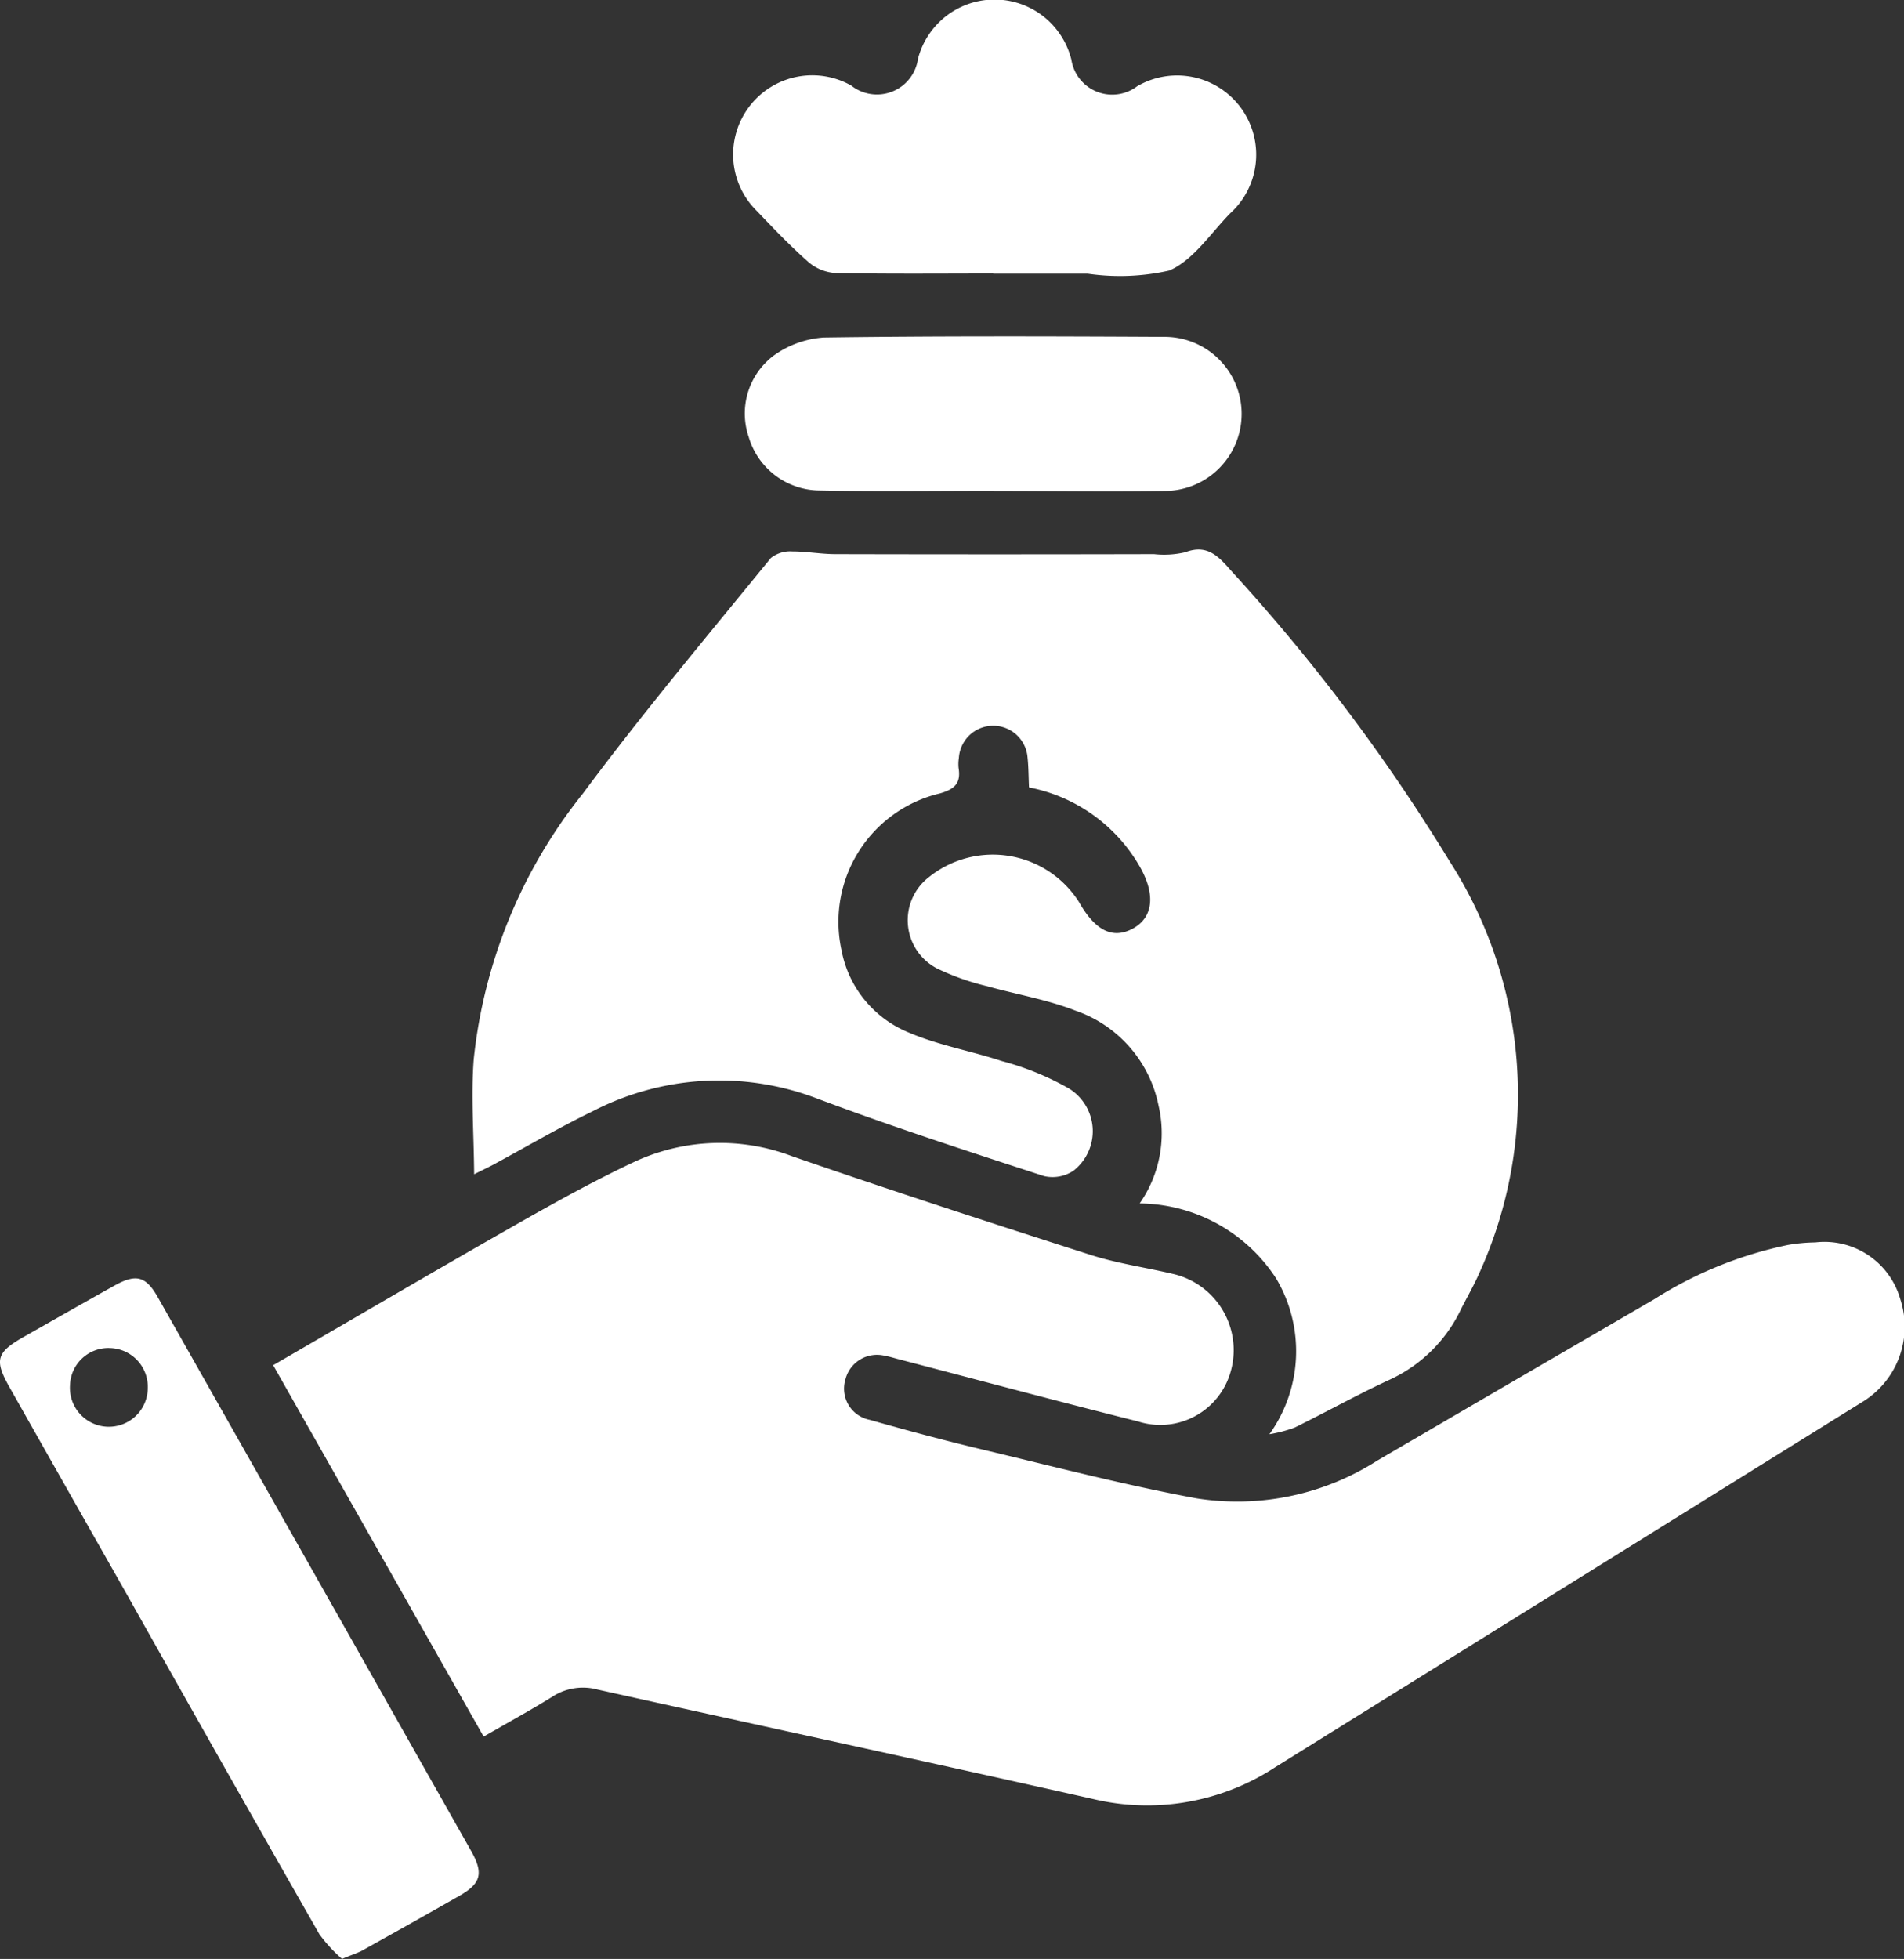 <svg id="Group_79" data-name="Group 79" xmlns="http://www.w3.org/2000/svg" xmlns:xlink="http://www.w3.org/1999/xlink" width="35.056" height="36.051" viewBox="0 0 35.056 36.051">
  <rect x="0" y="0" width="35.056" height="36.051" fill="#333333" stroke="none"/>
  <defs>
    <clipPath id="clip-path">
      <rect id="Rectangle_116" data-name="Rectangle 116" width="35.056" height="36.051" fill="#fff"/>
    </clipPath>
  </defs>
  <g id="Group_78" data-name="Group 78" clip-path="url(#clip-path)">
    <path id="Path_243" data-name="Path 243" d="M19.546,85.846c1.491-.864,2.937-1.713,4.394-2.543.733-.417,1.472-.83,2.234-1.189A3.735,3.735,0,0,1,29.1,82c1.823.63,3.657,1.227,5.494,1.815.492.158,1.011.231,1.515.35a1.439,1.439,0,0,1,1,1.984,1.345,1.345,0,0,1-1.638.732c-1.474-.369-2.942-.763-4.412-1.146-.082-.021-.162-.048-.245-.061a.6.6,0,0,0-.73.428.585.585,0,0,0,.445.749c.684.194,1.372.379,2.064.544,1.313.313,2.621.654,3.947.9a4.787,4.787,0,0,0,3.334-.693q2.548-1.488,5.1-2.97a7.39,7.39,0,0,1,2.467-1,3.212,3.212,0,0,1,.5-.046,1.451,1.451,0,0,1,1.56,1.033,1.623,1.623,0,0,1-.711,1.913q-5.4,3.356-10.794,6.712a4.3,4.3,0,0,1-3.361.584c-3.036-.684-6.079-1.339-9.117-2.013a1.032,1.032,0,0,0-.827.129c-.4.249-.813.473-1.269.737l-3.871-6.827" transform="translate(-14.517 -60.722)" fill="#fff"/>
    <path id="Path_244" data-name="Path 244" d="M44.063,43.689c-.009-.189-.008-.369-.027-.548a.634.634,0,0,0-1.265.011.712.712,0,0,0-.005.181c.045.276-.067.389-.343.468a2.429,2.429,0,0,0-1.813,2.881A2.042,2.042,0,0,0,41.845,48.2c.548.236,1.151.34,1.721.528a5.164,5.164,0,0,1,1.226.5.923.923,0,0,1,.092,1.515.692.692,0,0,1-.547.1c-1.4-.456-2.8-.91-4.176-1.427a5.062,5.062,0,0,0-4.138.238c-.619.3-1.212.649-1.817.976-.081.044-.165.083-.359.18-.006-.754-.059-1.438-.008-2.114A9.375,9.375,0,0,1,35.852,43.8c1.1-1.482,2.292-2.9,3.456-4.329a.569.569,0,0,1,.393-.123c.264,0,.529.049.793.05q2.936.007,5.871,0a1.7,1.7,0,0,0,.575-.035c.4-.152.607.069.841.337a34.56,34.56,0,0,1,4.024,5.347,7.949,7.949,0,0,1,.56,7.557c-.1.231-.228.452-.343.678a2.705,2.705,0,0,1-1.3,1.3c-.6.276-1.179.6-1.773.892a2.566,2.566,0,0,1-.46.12,2.618,2.618,0,0,0,.123-2.868,3.03,3.03,0,0,0-2.512-1.379,2.254,2.254,0,0,0,.348-1.8A2.335,2.335,0,0,0,44.921,47.8c-.523-.205-1.091-.3-1.634-.452a4.543,4.543,0,0,1-.915-.324,1,1,0,0,1-.162-1.674,1.879,1.879,0,0,1,2.773.45c.3.53.623.688.991.489s.428-.615.13-1.138a3.007,3.007,0,0,0-2.04-1.46" transform="translate(-25.117 -29.2)" fill="#fff"/>
    <path id="Path_245" data-name="Path 245" d="M6.3,103.965a2.69,2.69,0,0,1-.42-.456q-1.794-3.141-3.568-6.295Q1.239,95.325.171,93.436c-.278-.493-.236-.634.265-.919.556-.315,1.111-.632,1.669-.943.4-.223.579-.177.8.212q2.889,5.1,5.774,10.2c.224.4.175.586-.2.805-.6.343-1.2.679-1.8,1.013-.093.052-.2.083-.383.16M2.034,92.723a.706.706,0,0,0-.745.678.717.717,0,1,0,1.432.062.715.715,0,0,0-.687-.74" transform="translate(0 -67.914)" fill="#fff"/>
    <path id="Path_246" data-name="Path 246" d="M57.272,5.035c-.965,0-1.931.01-2.9-.009a.847.847,0,0,1-.5-.2c-.335-.294-.644-.619-.952-.941a1.457,1.457,0,0,1,1.737-2.309.763.763,0,0,0,1.229-.495A1.457,1.457,0,0,1,58.71,1.1a.761.761,0,0,0,1.211.489,1.457,1.457,0,0,1,1.714,2.337c-.363.37-.68.864-1.123,1.054a4.117,4.117,0,0,1-1.5.058c-.579,0-1.159,0-1.738,0" transform="translate(-38.984 -0.001)" fill="#fff"/>
    <path id="Path_247" data-name="Path 247" d="M57.921,26.9c-1.074,0-2.149.015-3.223-.006A1.371,1.371,0,0,1,53.4,25.91a1.333,1.333,0,0,1,.456-1.495,1.781,1.781,0,0,1,.926-.336c2.088-.029,4.177-.023,6.266-.012a1.418,1.418,0,1,1,.019,2.836c-1.05.017-2.1,0-3.151,0V26.9" transform="translate(-39.615 -17.868)" fill="#fff"/>
  </g>
</svg>
